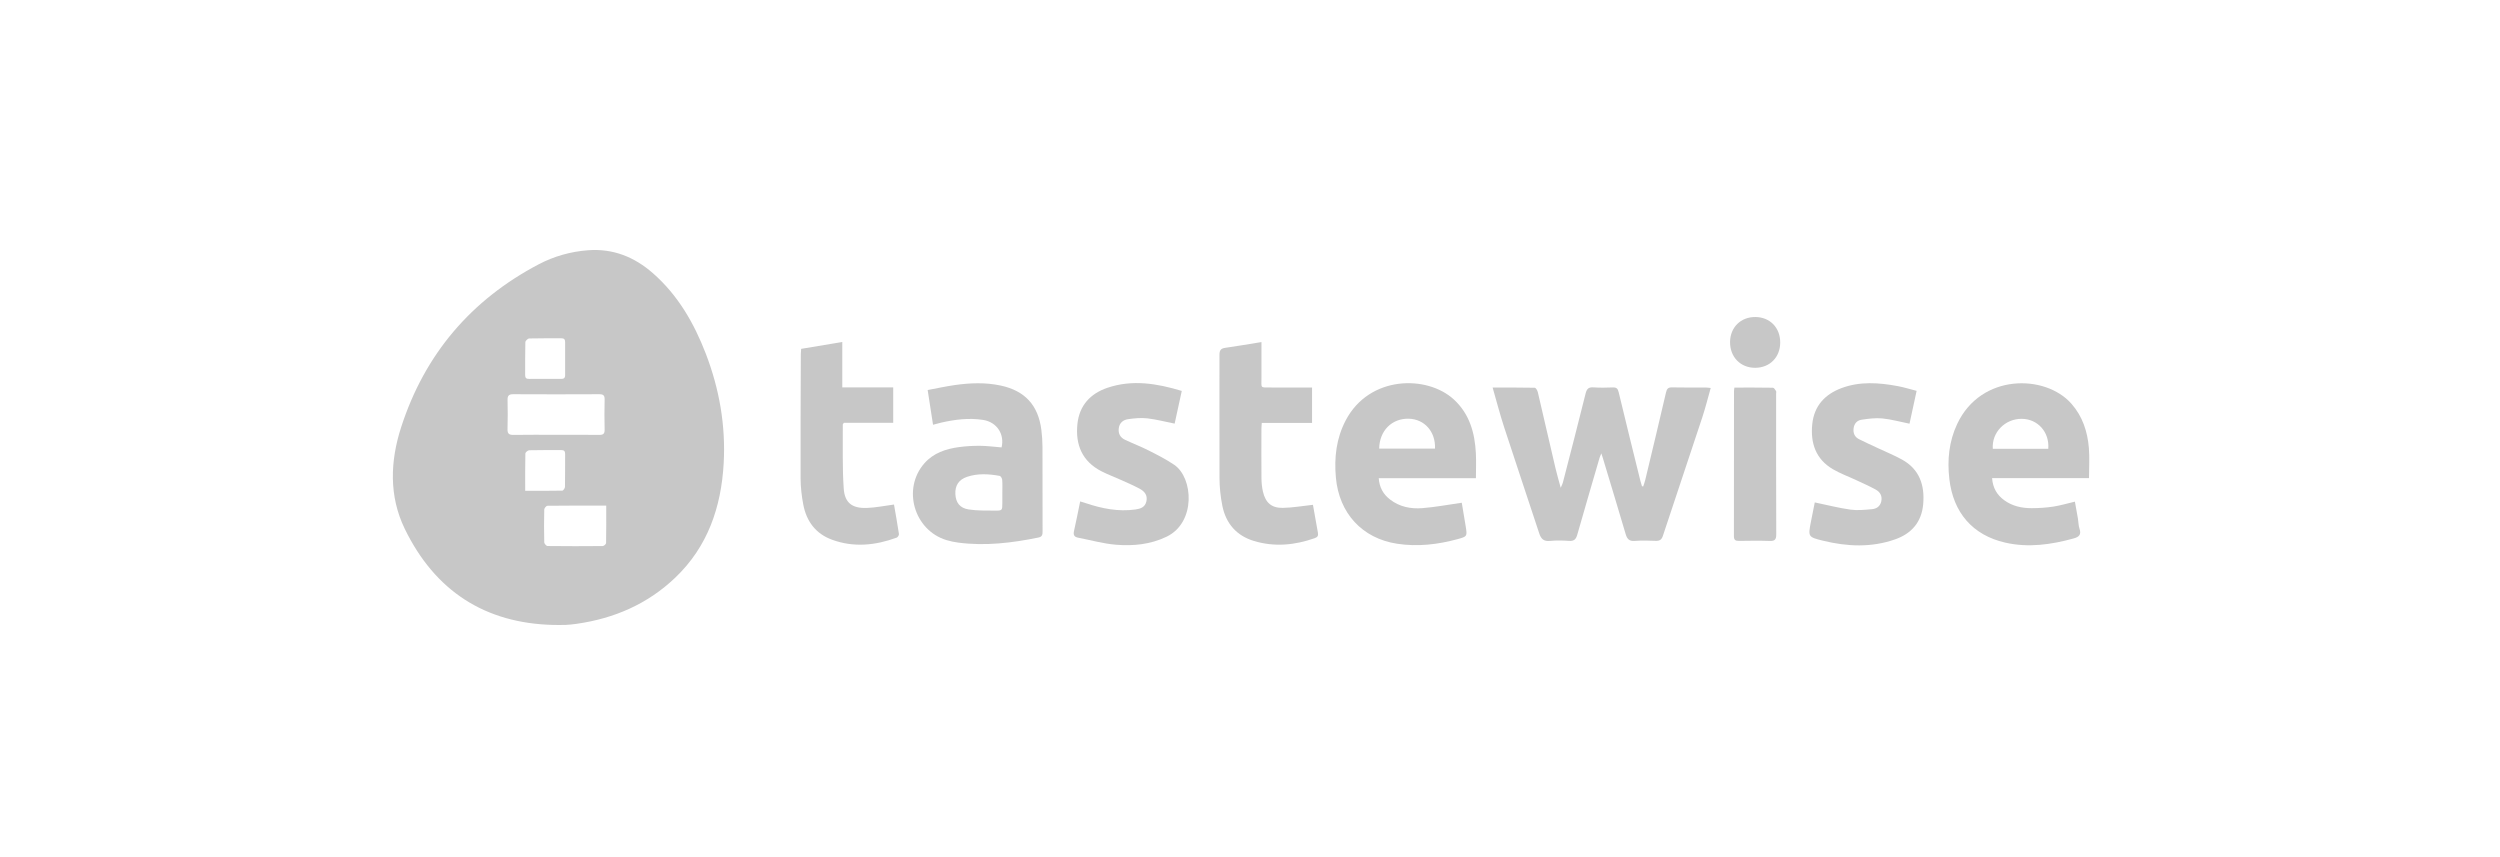 <svg width="140" height="48" viewBox="0 0 140 48" fill="none" xmlns="http://www.w3.org/2000/svg">
<g clip-path="url(#clip0_4691_12984)">
<path fill-rule="evenodd" clip-rule="evenodd" d="M31.003 34.997C27.148 34.908 24.355 33.087 22.667 29.616C21.775 27.781 21.85 25.82 22.466 23.917C23.79 19.828 26.383 16.795 30.157 14.806C31.019 14.352 31.951 14.088 32.932 14.014C34.333 13.909 35.524 14.389 36.564 15.3C37.962 16.525 38.864 18.089 39.525 19.806C40.284 21.78 40.644 23.828 40.526 25.947C40.388 28.407 39.631 30.617 37.813 32.35C36.264 33.828 34.394 34.633 32.298 34.933C32.094 34.962 31.889 34.985 31.683 34.995C31.457 35.005 31.23 34.997 31.003 34.997ZM31.142 24.349C31.945 24.349 32.748 24.343 33.551 24.354C33.773 24.357 33.865 24.297 33.859 24.058C33.845 23.497 33.846 22.935 33.859 22.374C33.865 22.137 33.778 22.075 33.553 22.076C31.947 22.084 30.341 22.085 28.735 22.076C28.482 22.075 28.418 22.174 28.423 22.408C28.434 22.948 28.439 23.489 28.421 24.029C28.412 24.3 28.519 24.358 28.764 24.354C29.556 24.341 30.349 24.349 31.142 24.349ZM33.949 28.313C32.818 28.313 31.736 28.31 30.655 28.323C30.593 28.323 30.479 28.457 30.478 28.531C30.463 29.145 30.463 29.759 30.478 30.373C30.48 30.446 30.596 30.576 30.66 30.577C31.691 30.59 32.722 30.589 33.753 30.579C33.819 30.578 33.94 30.472 33.941 30.413C33.954 29.728 33.949 29.043 33.949 28.313ZM29.411 27.485C30.133 27.485 30.811 27.49 31.488 27.476C31.542 27.475 31.637 27.341 31.639 27.268C31.651 26.654 31.642 26.039 31.647 25.425C31.649 25.264 31.586 25.202 31.428 25.204C30.83 25.208 30.232 25.199 29.634 25.214C29.558 25.216 29.422 25.331 29.421 25.396C29.405 26.08 29.411 26.764 29.411 27.485ZM30.526 21.217C30.825 21.217 31.123 21.214 31.422 21.218C31.572 21.221 31.649 21.173 31.647 21.005C31.642 20.391 31.642 19.777 31.647 19.163C31.649 19.001 31.585 18.942 31.428 18.943C30.83 18.948 30.232 18.937 29.635 18.954C29.558 18.956 29.422 19.086 29.42 19.16C29.403 19.774 29.413 20.388 29.408 21.002C29.407 21.164 29.472 21.223 29.629 21.219C29.928 21.212 30.227 21.217 30.526 21.217Z" fill="#C7C7C7"/>
<path fill-rule="evenodd" clip-rule="evenodd" d="M92.019 27.242C92.059 27.118 92.106 26.996 92.136 26.869C92.525 25.243 92.918 23.617 93.294 21.988C93.343 21.779 93.406 21.689 93.632 21.694C94.261 21.709 94.89 21.699 95.519 21.701C95.598 21.701 95.679 21.715 95.8 21.727C95.64 22.288 95.506 22.831 95.332 23.361C94.6 25.579 93.854 27.792 93.121 30.01C93.05 30.226 92.936 30.296 92.719 30.288C92.328 30.273 91.933 30.259 91.544 30.292C91.229 30.318 91.116 30.175 91.035 29.902C90.616 28.477 90.182 27.056 89.754 25.633C89.736 25.575 89.716 25.516 89.674 25.389C89.626 25.51 89.594 25.575 89.574 25.643C89.156 27.078 88.734 28.513 88.325 29.951C88.254 30.198 88.146 30.309 87.875 30.29C87.516 30.265 87.151 30.256 86.794 30.292C86.451 30.326 86.299 30.179 86.198 29.872C85.547 27.888 84.879 25.91 84.232 23.925C83.998 23.207 83.809 22.474 83.587 21.703C84.405 21.703 85.176 21.698 85.946 21.714C86.006 21.716 86.094 21.863 86.116 21.956C86.45 23.371 86.772 24.789 87.104 26.206C87.183 26.548 87.284 26.885 87.4 27.315C87.463 27.166 87.501 27.101 87.519 27.031C87.947 25.371 88.38 23.713 88.791 22.048C88.859 21.774 88.957 21.672 89.239 21.693C89.598 21.719 89.96 21.709 90.321 21.696C90.524 21.689 90.597 21.762 90.646 21.965C91.042 23.622 91.454 25.276 91.862 26.93C91.887 27.03 91.92 27.129 91.95 27.228C91.973 27.233 91.996 27.238 92.019 27.242Z" fill="#C7C7C7"/>
<path fill-rule="evenodd" clip-rule="evenodd" d="M116.985 26.777C116.037 26.777 115.142 26.777 114.246 26.777C113.362 26.777 112.477 26.777 111.557 26.777C111.597 27.323 111.831 27.714 112.231 28.008C112.691 28.346 113.225 28.459 113.779 28.458C114.18 28.456 114.584 28.431 114.979 28.371C115.373 28.311 115.759 28.195 116.194 28.092C116.25 28.405 116.31 28.726 116.365 29.047C116.396 29.232 116.391 29.427 116.45 29.601C116.561 29.927 116.443 30.064 116.133 30.15C114.866 30.5 113.587 30.684 112.289 30.386C110.464 29.967 109.379 28.704 109.163 26.823C109.041 25.757 109.142 24.724 109.6 23.747C110.933 20.902 114.539 20.947 116.001 22.61C116.626 23.321 116.9 24.168 116.977 25.085C117.023 25.629 116.985 26.181 116.985 26.777ZM114.703 25.131C114.778 24.199 114.114 23.46 113.217 23.454C112.278 23.447 111.528 24.223 111.597 25.131C112.634 25.131 113.67 25.131 114.703 25.131Z" fill="#C7C7C7"/>
<path fill-rule="evenodd" clip-rule="evenodd" d="M82.652 26.778C80.807 26.778 79.027 26.778 77.209 26.778C77.246 27.302 77.464 27.678 77.838 27.969C78.374 28.385 79.005 28.507 79.651 28.456C80.374 28.4 81.091 28.262 81.859 28.153C81.926 28.55 82.007 29.017 82.081 29.484C82.167 30.031 82.167 30.043 81.631 30.19C80.517 30.494 79.386 30.626 78.235 30.449C76.28 30.148 74.991 28.743 74.81 26.748C74.708 25.625 74.831 24.549 75.361 23.538C76.683 21.019 79.921 20.991 81.421 22.376C82.295 23.184 82.59 24.237 82.649 25.381C82.672 25.834 82.652 26.289 82.652 26.778ZM77.234 25.123C78.276 25.123 79.319 25.123 80.36 25.123C80.4 24.174 79.772 23.469 78.89 23.448C77.942 23.425 77.248 24.122 77.234 25.123Z" fill="#C7C7C7"/>
<path fill-rule="evenodd" clip-rule="evenodd" d="M56.088 25.055C56.267 24.318 55.823 23.636 55.058 23.516C54.262 23.391 53.477 23.491 52.698 23.669C52.56 23.7 52.425 23.74 52.25 23.786C52.149 23.135 52.053 22.516 51.949 21.842C52.473 21.744 52.963 21.636 53.459 21.565C54.318 21.442 55.18 21.407 56.039 21.591C57.39 21.88 58.139 22.687 58.316 24.068C58.357 24.387 58.377 24.71 58.379 25.032C58.385 26.603 58.38 28.175 58.384 29.747C58.384 29.927 58.377 30.055 58.151 30.102C56.669 30.405 55.181 30.585 53.669 30.387C53.445 30.357 53.221 30.313 53.005 30.247C51.181 29.692 50.51 27.367 51.77 25.94C52.275 25.368 52.963 25.139 53.691 25.039C54.088 24.985 54.491 24.962 54.892 24.965C55.29 24.969 55.688 25.023 56.088 25.055ZM56.131 27.623C56.131 27.373 56.142 27.123 56.124 26.875C56.118 26.795 56.046 26.663 55.986 26.651C55.374 26.538 54.757 26.501 54.156 26.702C53.688 26.859 53.476 27.195 53.501 27.673C53.525 28.143 53.747 28.452 54.245 28.529C54.727 28.603 55.223 28.59 55.713 28.594C56.13 28.599 56.131 28.586 56.131 28.153C56.132 27.976 56.131 27.799 56.131 27.623Z" fill="#C7C7C7"/>
<path fill-rule="evenodd" clip-rule="evenodd" d="M66.179 21.892C66.039 22.538 65.909 23.133 65.78 23.723C65.252 23.618 64.755 23.486 64.251 23.428C63.898 23.388 63.531 23.422 63.177 23.473C62.913 23.51 62.697 23.665 62.653 23.97C62.608 24.279 62.735 24.504 63.006 24.631C63.445 24.838 63.899 25.01 64.33 25.229C64.816 25.475 65.306 25.724 65.756 26.029C66.826 26.754 66.982 29.256 65.332 30.054C64.424 30.492 63.463 30.584 62.495 30.505C61.782 30.447 61.082 30.246 60.376 30.111C60.162 30.07 60.092 29.963 60.144 29.738C60.267 29.203 60.369 28.662 60.489 28.08C60.61 28.117 60.713 28.146 60.814 28.18C61.712 28.481 62.624 28.664 63.577 28.532C63.866 28.492 64.125 28.41 64.199 28.072C64.275 27.724 64.086 27.51 63.816 27.366C63.489 27.192 63.148 27.043 62.809 26.891C62.434 26.721 62.044 26.578 61.678 26.39C60.606 25.838 60.215 24.912 60.335 23.747C60.443 22.701 61.063 22.04 62.017 21.716C63.405 21.246 64.778 21.468 66.179 21.892Z" fill="#C7C7C7"/>
<path fill-rule="evenodd" clip-rule="evenodd" d="M101.627 28.135C102.322 28.28 102.969 28.447 103.626 28.539C104.018 28.594 104.426 28.55 104.824 28.515C105.082 28.493 105.292 28.361 105.353 28.069C105.415 27.769 105.282 27.55 105.041 27.417C104.689 27.224 104.321 27.062 103.957 26.892C103.519 26.686 103.058 26.52 102.642 26.276C101.681 25.713 101.376 24.81 101.487 23.745C101.593 22.727 102.197 22.083 103.115 21.737C104.153 21.347 105.22 21.425 106.283 21.624C106.625 21.688 106.959 21.793 107.331 21.888C107.193 22.524 107.063 23.126 106.932 23.727C106.409 23.622 105.913 23.482 105.408 23.432C105.027 23.394 104.631 23.448 104.247 23.505C103.997 23.541 103.831 23.722 103.8 23.995C103.77 24.262 103.864 24.472 104.101 24.592C104.45 24.769 104.807 24.929 105.161 25.095C105.609 25.306 106.07 25.492 106.502 25.73C107.486 26.27 107.792 27.16 107.699 28.232C107.611 29.235 107.049 29.878 106.136 30.201C104.8 30.673 103.441 30.611 102.087 30.279C101.246 30.072 101.249 30.057 101.413 29.212C101.484 28.846 101.558 28.482 101.627 28.135Z" fill="#C7C7C7"/>
<path fill-rule="evenodd" clip-rule="evenodd" d="M73.525 28.269C73.614 28.777 73.705 29.308 73.804 29.839C73.834 30.002 73.781 30.081 73.625 30.137C72.506 30.532 71.371 30.64 70.226 30.296C69.252 30.004 68.652 29.322 68.451 28.323C68.349 27.817 68.295 27.293 68.292 26.777C68.279 24.477 68.297 22.177 68.29 19.877C68.289 19.613 68.366 19.512 68.621 19.477C69.281 19.385 69.938 19.269 70.642 19.156C70.642 19.57 70.642 19.952 70.642 20.334C70.642 20.605 70.64 20.875 70.642 21.146C70.647 21.764 70.537 21.697 71.205 21.7C71.955 21.703 72.705 21.701 73.475 21.701C73.475 22.375 73.475 23.013 73.475 23.684C72.54 23.684 71.617 23.684 70.66 23.684C70.652 23.813 70.64 23.913 70.64 24.012C70.638 24.938 70.633 25.864 70.642 26.791C70.645 27.038 70.669 27.291 70.725 27.532C70.87 28.153 71.205 28.452 71.84 28.441C72.389 28.432 72.936 28.333 73.525 28.269Z" fill="#C7C7C7"/>
<path fill-rule="evenodd" clip-rule="evenodd" d="M50.064 28.254C50.156 28.786 50.257 29.345 50.341 29.906C50.351 29.967 50.276 30.085 50.215 30.107C49.021 30.544 47.809 30.67 46.59 30.223C45.678 29.888 45.16 29.192 44.982 28.248C44.892 27.771 44.835 27.279 44.833 26.794C44.824 24.474 44.839 22.154 44.846 19.834C44.846 19.743 44.857 19.651 44.864 19.536C45.625 19.409 46.373 19.284 47.168 19.151C47.168 20.002 47.168 20.825 47.168 21.695C48.142 21.695 49.073 21.695 50.02 21.695C50.02 22.372 50.02 23.004 50.02 23.678C49.089 23.678 48.158 23.678 47.257 23.678C47.217 23.737 47.196 23.754 47.196 23.77C47.206 24.965 47.166 26.163 47.248 27.353C47.303 28.165 47.725 28.473 48.543 28.445C49.032 28.428 49.518 28.326 50.064 28.254Z" fill="#C7C7C7"/>
<path fill-rule="evenodd" clip-rule="evenodd" d="M97.127 21.704C97.865 21.704 98.575 21.7 99.285 21.713C99.345 21.714 99.413 21.827 99.459 21.9C99.482 21.937 99.463 22.001 99.463 22.053C99.463 24.677 99.459 27.301 99.47 29.924C99.471 30.214 99.39 30.303 99.106 30.293C98.529 30.273 97.951 30.282 97.374 30.29C97.181 30.292 97.099 30.236 97.099 30.025C97.104 27.318 97.103 24.611 97.104 21.904C97.104 21.853 97.115 21.803 97.127 21.704Z" fill="#C7C7C7"/>
<path fill-rule="evenodd" clip-rule="evenodd" d="M99.692 19.185C99.688 20.01 99.107 20.595 98.289 20.597C97.465 20.599 96.874 19.989 96.883 19.148C96.893 18.328 97.486 17.745 98.305 17.753C99.122 17.761 99.695 18.353 99.692 19.185Z" fill="#C7C7C7"/>
</g>
<defs>
<clipPath id="clip0_4691_12984">
<rect width="95" height="21" fill="white" transform="translate(22 14)"/>
</clipPath>
</defs>
</svg>
